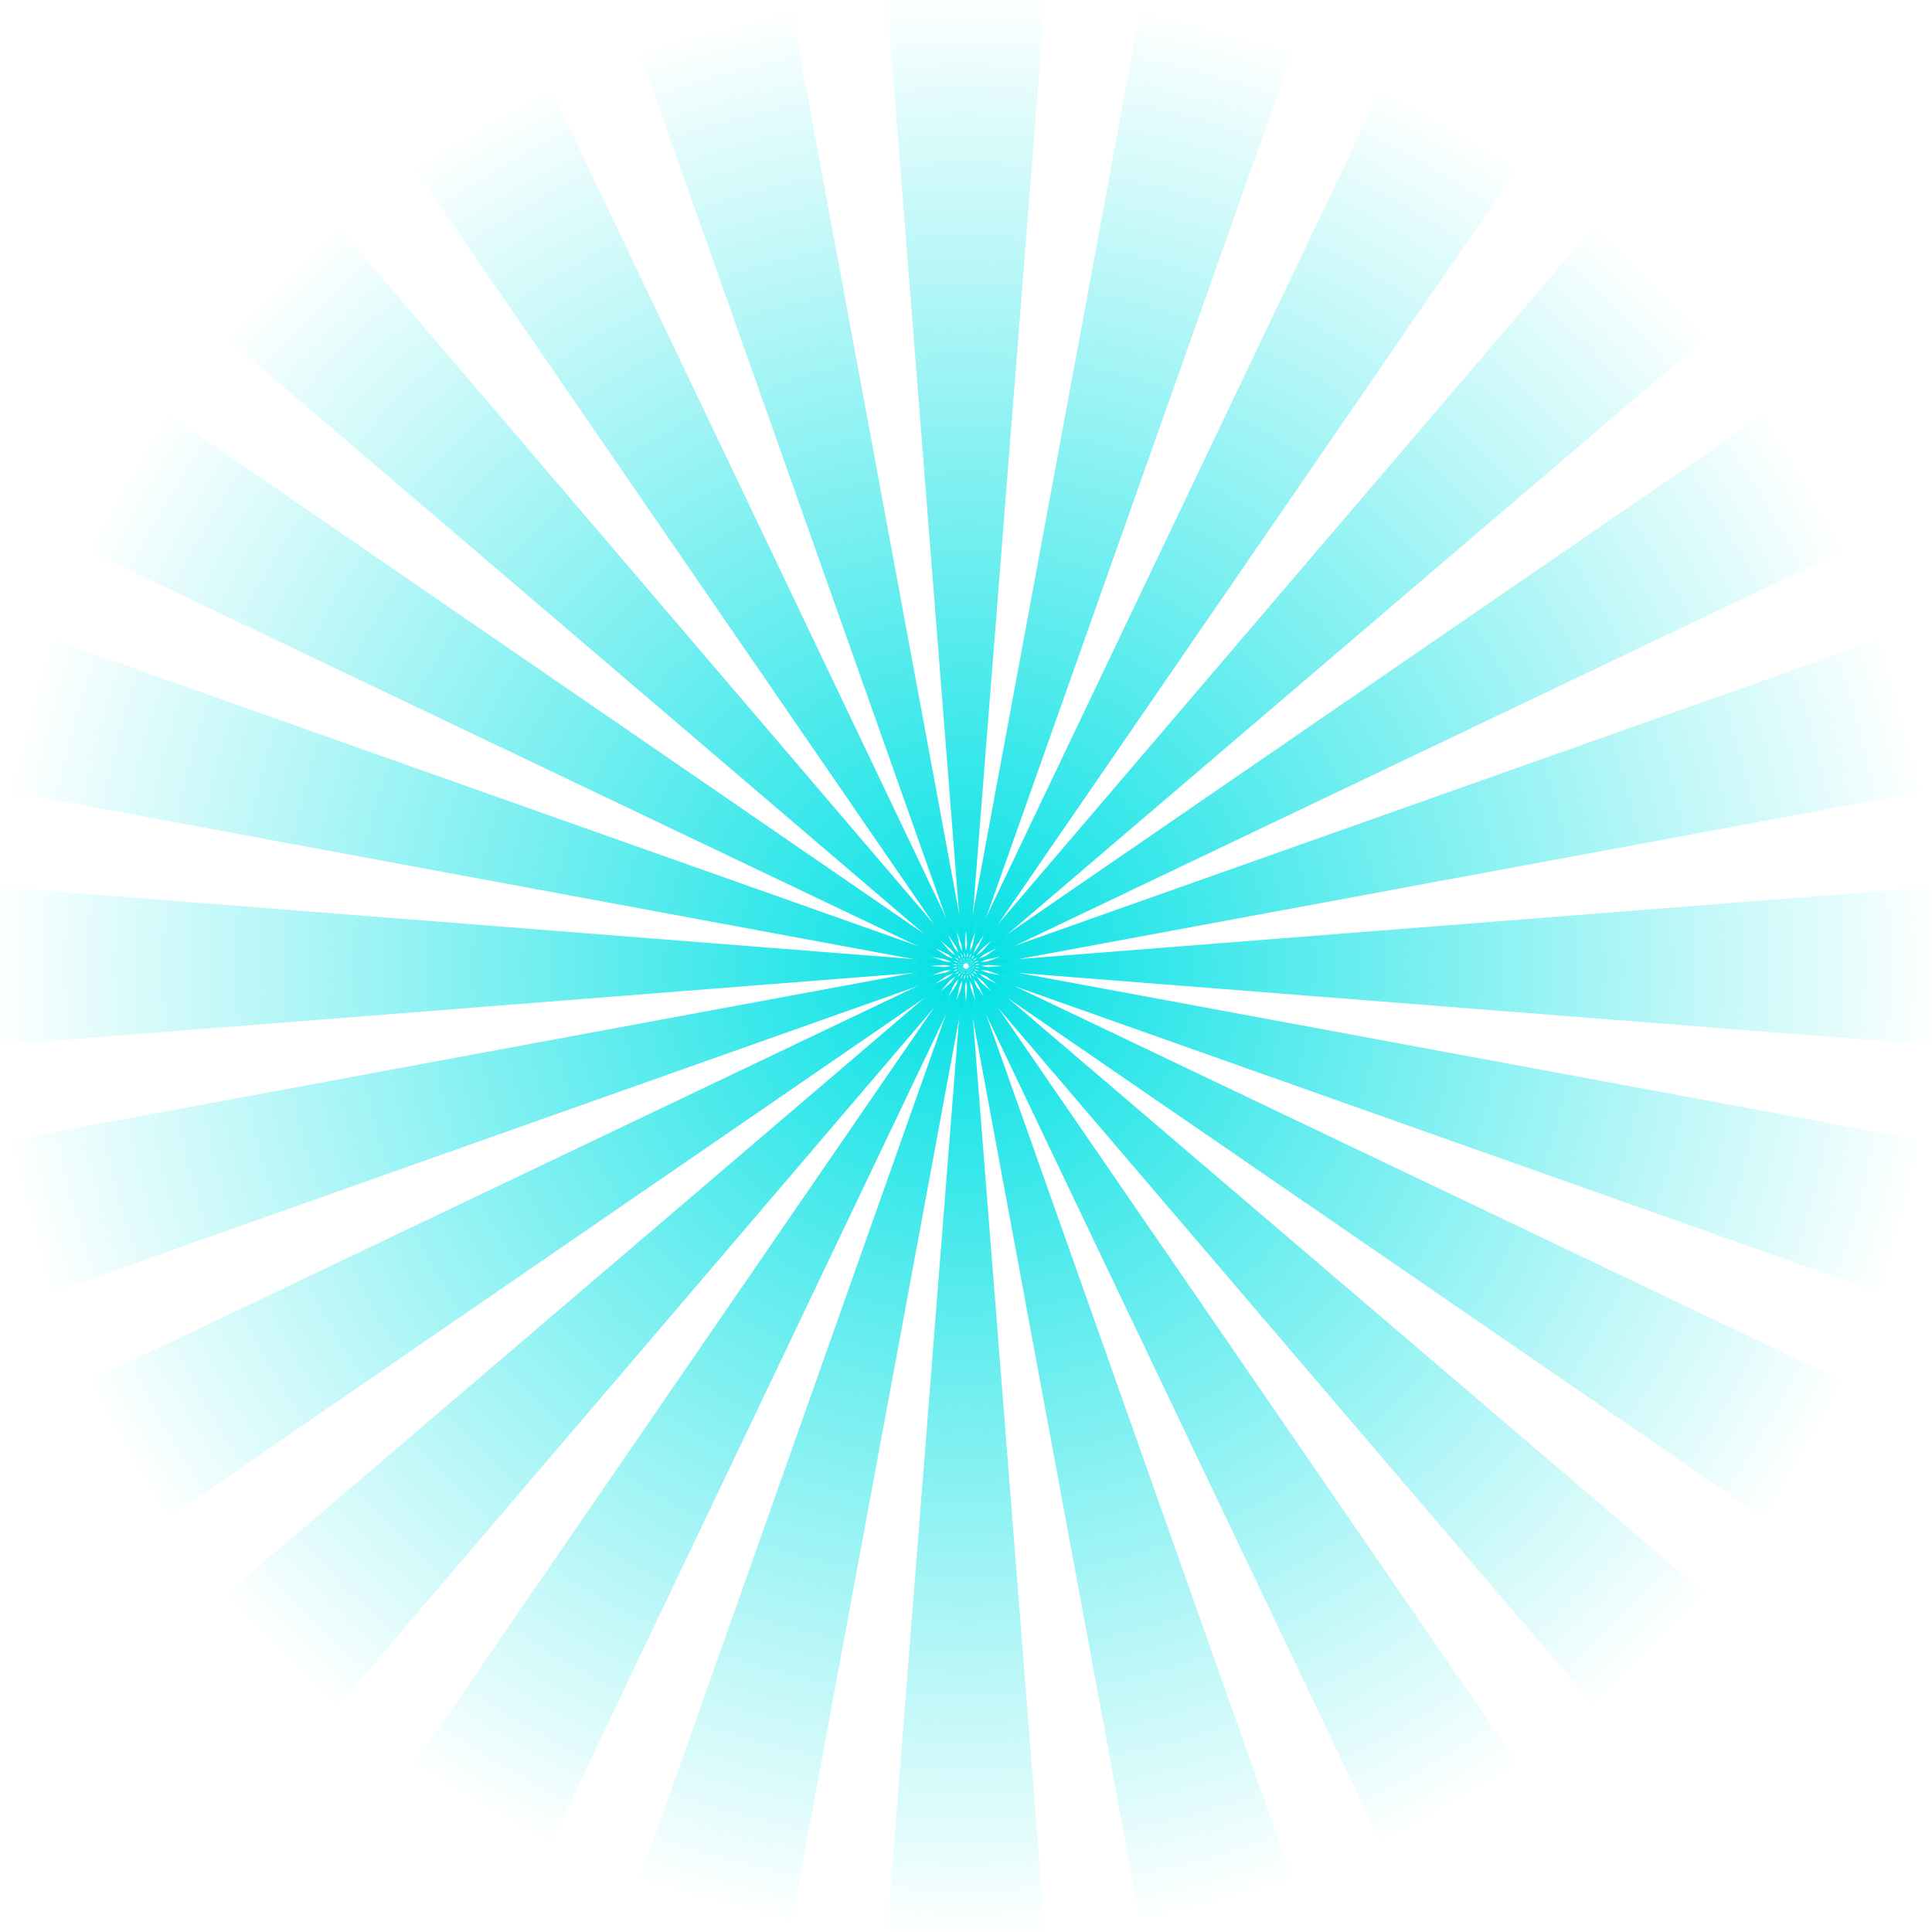<svg width="200" height="200" viewBox="0 0 200 200" fill="none" xmlns="http://www.w3.org/2000/svg">
<path d="M91.837 200H108.163L100 96.326L91.837 200ZM91.837 0H108.163L100 103.673L91.837 0Z" fill="url(#paint0_radial_12544_5215)"/>
<path d="M66.233 194.48L82.003 198.705L100.951 96.452L66.233 194.48ZM117.997 1.295L133.767 5.52L99.049 103.548L117.997 1.295Z" fill="url(#paint1_radial_12544_5215)"/>
<path d="M42.93 182.521L57.069 190.684L101.837 96.819L42.93 182.521ZM142.93 9.316L157.069 17.479L98.163 103.181L142.93 9.316Z" fill="url(#paint2_radial_12544_5215)"/>
<path d="M23.517 164.938L35.062 176.483L102.597 97.402L23.517 164.938ZM164.938 23.517L176.483 35.062L97.402 102.598L164.938 23.517Z" fill="url(#paint3_radial_12544_5215)"/>
<path d="M9.316 142.93L17.479 157.07L103.181 98.163L9.316 142.93ZM182.521 42.93L190.684 57.07L96.819 101.837L182.521 42.93Z" fill="url(#paint4_radial_12544_5215)"/>
<path d="M1.295 117.997L5.52 133.767L103.548 99.049L1.295 117.997ZM194.48 66.233L198.705 82.003L96.452 100.951L194.48 66.233Z" fill="url(#paint5_radial_12544_5215)"/>
<path d="M0 91.837V108.163L103.673 100L0 91.837ZM200 91.837V108.163L96.326 100L200 91.837Z" fill="url(#paint6_radial_12544_5215)"/>
<path d="M5.52 66.233L1.295 82.003L103.548 100.951L5.52 66.233ZM198.705 117.997L194.48 133.767L96.452 99.049L198.705 117.997Z" fill="url(#paint7_radial_12544_5215)"/>
<path d="M17.479 42.93L9.316 57.07L103.181 101.837L17.479 42.93ZM190.684 142.93L182.521 157.07L96.819 98.163L190.684 142.93Z" fill="url(#paint8_radial_12544_5215)"/>
<path d="M35.062 23.517L23.517 35.062L102.597 102.598L35.062 23.517ZM176.483 164.938L164.938 176.483L97.402 97.402L176.483 164.938Z" fill="url(#paint9_radial_12544_5215)"/>
<path d="M57.07 9.316L42.93 17.479L101.837 103.181L57.07 9.316ZM157.07 182.521L142.93 190.684L98.163 96.819L157.07 182.521Z" fill="url(#paint10_radial_12544_5215)"/>
<path d="M82.003 1.295L66.233 5.52L100.951 103.548L82.003 1.295ZM133.767 194.48L117.997 198.705L99.049 96.452L133.767 194.48Z" fill="url(#paint11_radial_12544_5215)"/>
<defs>
<radialGradient id="paint0_radial_12544_5215" cx="0" cy="0" r="1" gradientUnits="userSpaceOnUse" gradientTransform="translate(100 100) rotate(90) scale(100)">
<stop stop-color="#03E1E4"/>
<stop offset="1" stop-color="#03E1E4" stop-opacity="0"/>
</radialGradient>
<radialGradient id="paint1_radial_12544_5215" cx="0" cy="0" r="1" gradientUnits="userSpaceOnUse" gradientTransform="translate(100 100) rotate(90) scale(100)">
<stop stop-color="#03E1E4"/>
<stop offset="1" stop-color="#03E1E4" stop-opacity="0"/>
</radialGradient>
<radialGradient id="paint2_radial_12544_5215" cx="0" cy="0" r="1" gradientUnits="userSpaceOnUse" gradientTransform="translate(100 100) rotate(90) scale(100)">
<stop stop-color="#03E1E4"/>
<stop offset="1" stop-color="#03E1E4" stop-opacity="0"/>
</radialGradient>
<radialGradient id="paint3_radial_12544_5215" cx="0" cy="0" r="1" gradientUnits="userSpaceOnUse" gradientTransform="translate(100 100) rotate(90) scale(100)">
<stop stop-color="#03E1E4"/>
<stop offset="1" stop-color="#03E1E4" stop-opacity="0"/>
</radialGradient>
<radialGradient id="paint4_radial_12544_5215" cx="0" cy="0" r="1" gradientUnits="userSpaceOnUse" gradientTransform="translate(100 100) rotate(90) scale(100)">
<stop stop-color="#03E1E4"/>
<stop offset="1" stop-color="#03E1E4" stop-opacity="0"/>
</radialGradient>
<radialGradient id="paint5_radial_12544_5215" cx="0" cy="0" r="1" gradientUnits="userSpaceOnUse" gradientTransform="translate(100 100) rotate(90) scale(100)">
<stop stop-color="#03E1E4"/>
<stop offset="1" stop-color="#03E1E4" stop-opacity="0"/>
</radialGradient>
<radialGradient id="paint6_radial_12544_5215" cx="0" cy="0" r="1" gradientUnits="userSpaceOnUse" gradientTransform="translate(100 100) rotate(90) scale(100)">
<stop stop-color="#03E1E4"/>
<stop offset="1" stop-color="#03E1E4" stop-opacity="0"/>
</radialGradient>
<radialGradient id="paint7_radial_12544_5215" cx="0" cy="0" r="1" gradientUnits="userSpaceOnUse" gradientTransform="translate(100 100) rotate(90) scale(100)">
<stop stop-color="#03E1E4"/>
<stop offset="1" stop-color="#03E1E4" stop-opacity="0"/>
</radialGradient>
<radialGradient id="paint8_radial_12544_5215" cx="0" cy="0" r="1" gradientUnits="userSpaceOnUse" gradientTransform="translate(100 100) rotate(90) scale(100)">
<stop stop-color="#03E1E4"/>
<stop offset="1" stop-color="#03E1E4" stop-opacity="0"/>
</radialGradient>
<radialGradient id="paint9_radial_12544_5215" cx="0" cy="0" r="1" gradientUnits="userSpaceOnUse" gradientTransform="translate(100 100) rotate(90) scale(100)">
<stop stop-color="#03E1E4"/>
<stop offset="1" stop-color="#03E1E4" stop-opacity="0"/>
</radialGradient>
<radialGradient id="paint10_radial_12544_5215" cx="0" cy="0" r="1" gradientUnits="userSpaceOnUse" gradientTransform="translate(100 100) rotate(90) scale(100)">
<stop stop-color="#03E1E4"/>
<stop offset="1" stop-color="#03E1E4" stop-opacity="0"/>
</radialGradient>
<radialGradient id="paint11_radial_12544_5215" cx="0" cy="0" r="1" gradientUnits="userSpaceOnUse" gradientTransform="translate(100 100) rotate(90) scale(100)">
<stop stop-color="#03E1E4"/>
<stop offset="1" stop-color="#03E1E4" stop-opacity="0"/>
</radialGradient>
</defs>
</svg>
